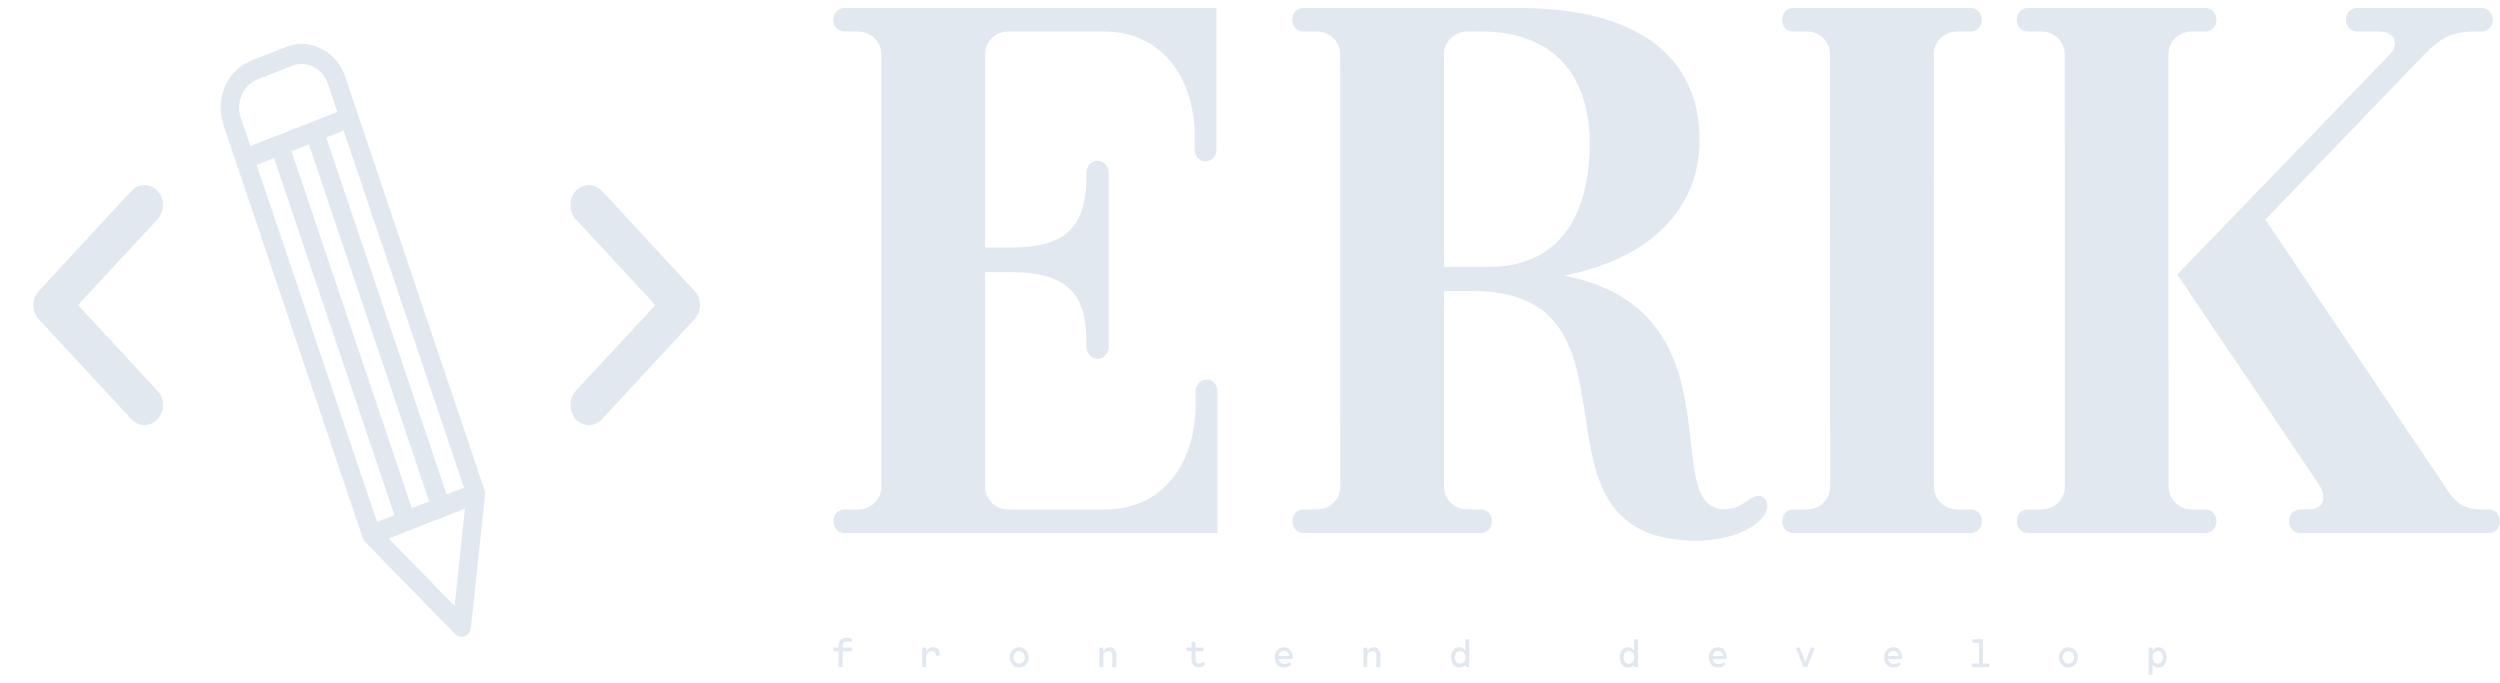 <svg width="150" height="41" viewBox="0 0 150 41" fill="none" xmlns="http://www.w3.org/2000/svg">
<g clip-path="url(#clip0_271_2223)">
<path d="M34.548 11.458C34.982 10.989 35.685 10.989 36.119 11.458L41.674 17.456C42.109 17.925 42.109 18.684 41.674 19.153L36.119 25.151C35.902 25.386 35.618 25.503 35.334 25.503C35.049 25.503 34.765 25.386 34.548 25.152C34.114 24.683 34.114 23.924 34.548 23.455L39.318 18.305L34.548 13.155C34.114 12.686 34.114 11.926 34.548 11.458Z" fill="#E2E8F0"/>
<path d="M7.881 11.458C8.315 10.989 9.018 10.989 9.452 11.458C9.886 11.926 9.886 12.686 9.452 13.154L4.682 18.305L9.453 23.455C9.887 23.924 9.887 24.683 9.453 25.151C9.235 25.386 8.951 25.503 8.667 25.503C8.382 25.503 8.098 25.386 7.881 25.152L2.326 19.153C1.891 18.685 1.891 17.925 2.326 17.457L7.881 11.458Z" fill="#E2E8F0"/>
<path d="M15.065 3.64L17.154 2.82C17.46 2.699 17.78 2.638 18.104 2.638C19.267 2.638 20.316 3.431 20.714 4.612L21.474 6.866C21.474 6.866 21.474 6.866 21.474 6.867C21.475 6.867 21.474 6.868 21.474 6.868L29.074 29.415C29.097 29.483 29.105 29.555 29.104 29.628C29.104 29.64 29.105 29.652 29.104 29.664C29.104 29.672 29.105 29.68 29.104 29.688L28.252 37.683C28.228 37.909 28.088 38.1 27.89 38.178C27.828 38.203 27.764 38.214 27.7 38.214C27.561 38.214 27.423 38.157 27.318 38.05L21.905 32.517C21.893 32.504 21.883 32.488 21.872 32.473C21.861 32.46 21.85 32.447 21.84 32.433C21.809 32.388 21.783 32.34 21.765 32.287L14.165 9.74C14.165 9.74 14.165 9.74 14.165 9.74L13.405 7.485C13.151 6.732 13.184 5.917 13.497 5.191C13.812 4.465 14.368 3.914 15.065 3.64ZM19.67 5.022C19.431 4.313 18.802 3.837 18.104 3.837C17.91 3.837 17.718 3.874 17.534 3.947L15.446 4.767C15.028 4.932 14.694 5.262 14.506 5.697C14.318 6.133 14.298 6.622 14.45 7.073L15.021 8.764L18.674 7.329C18.674 7.329 18.674 7.328 18.675 7.328C18.675 7.328 18.675 7.328 18.676 7.328L20.241 6.713L19.67 5.022ZM22.62 31.312L23.664 30.902L16.444 9.483L15.4 9.893L22.62 31.312ZM25.752 30.082L18.532 8.662L17.488 9.072L24.709 30.491L25.752 30.082ZM27.84 29.261L20.62 7.841L19.576 8.251L26.797 29.671L27.84 29.261ZM27.898 30.515L26.655 31.004L24.567 31.824C24.567 31.824 24.566 31.824 24.566 31.825L23.323 32.313L27.276 36.354L27.898 30.515Z" fill="#E2E8F0"/>
<path d="M72.404 22.779L72.411 22.779C72.768 22.779 73.049 23.082 73.049 23.502V31.98H50.676C50.287 31.98 50.006 31.677 50.006 31.257C50.006 30.871 50.287 30.568 50.676 30.568H51.479C52.292 30.568 52.883 29.931 52.883 29.215L52.877 3.259C52.877 2.536 52.292 1.892 51.473 1.892H50.67C50.281 1.892 50 1.588 50 1.202C50 0.782 50.281 0.479 50.67 0.479H72.987V8.957C72.987 9.377 72.707 9.681 72.318 9.681C71.96 9.681 71.68 9.377 71.68 8.957V8.159C71.68 4.861 69.865 1.892 66.234 1.892H60.508C59.695 1.892 59.103 2.519 59.103 3.245V14.848H60.67C64.004 14.848 65.182 13.566 65.182 10.58V10.366C65.182 9.98 65.495 9.642 65.853 9.642C66.21 9.642 66.523 9.98 66.523 10.366V20.812C66.523 21.198 66.21 21.536 65.853 21.536C65.495 21.536 65.182 21.232 65.182 20.708V20.48C65.182 17.681 64.068 16.329 60.67 16.329H59.103V29.2C59.103 29.93 59.688 30.567 60.507 30.567H66.289C69.919 30.567 71.734 27.599 71.734 24.3V23.503C71.734 23.082 72.015 22.779 72.404 22.779ZM105.528 29.756L105.532 29.755C105.857 29.755 106.041 30.024 106.041 30.34C106.041 31.377 104.125 32.443 101.831 32.443C90.641 32.443 99.613 17.461 88.335 17.461H86.641V29.2C86.641 29.923 87.226 30.567 88.045 30.567H88.848C89.237 30.567 89.518 30.87 89.518 31.256C89.518 31.676 89.237 31.979 88.848 31.979H78.207C77.818 31.979 77.538 31.676 77.538 31.256C77.538 30.87 77.818 30.567 78.207 30.567H79.01C79.823 30.567 80.415 29.941 80.415 29.214L80.409 3.258C80.409 2.528 79.824 1.891 79.005 1.891H78.202C77.813 1.891 77.531 1.588 77.531 1.202C77.531 0.782 77.813 0.479 78.202 0.479H91.133C98.169 0.479 101.974 3.34 101.974 8.407C101.974 12.578 98.951 15.539 93.841 16.537C104.622 18.617 99.373 30.549 103.463 30.549C104.603 30.549 104.918 29.756 105.528 29.756ZM86.641 16.013H89.315C94.076 16.013 95.383 12.182 95.383 8.614C95.383 4.951 93.596 1.89 88.857 1.89H88.045C87.232 1.89 86.641 2.527 86.641 3.243L86.641 16.013ZM118.243 30.567C118.632 30.567 118.913 30.87 118.913 31.256C118.913 31.676 118.632 31.979 118.243 31.979H107.602C107.213 31.979 106.932 31.676 106.932 31.256C106.932 30.87 107.213 30.567 107.602 30.567H108.405C109.218 30.567 109.81 29.94 109.81 29.214L109.803 3.258C109.803 2.528 109.219 1.891 108.4 1.891H107.597C107.207 1.891 106.926 1.588 106.926 1.202C106.926 0.782 107.207 0.479 107.597 0.479H118.237C118.626 0.479 118.907 0.782 118.907 1.202C118.907 1.588 118.626 1.891 118.237 1.891H117.434C116.621 1.891 116.029 2.528 116.029 3.244L116.036 29.2C116.036 29.923 116.621 30.567 117.44 30.567L118.243 30.567ZM132.321 30.567C132.71 30.567 132.991 30.87 132.991 31.256C132.991 31.676 132.71 31.979 132.321 31.979H121.681C121.291 31.979 121.011 31.676 121.011 31.256C121.011 30.87 121.291 30.567 121.681 30.567H122.484C123.297 30.567 123.888 29.94 123.888 29.214L123.882 3.258C123.882 2.528 123.297 1.891 122.478 1.891H121.675C121.286 1.891 121.005 1.588 121.005 1.202C121.005 0.782 121.286 0.479 121.675 0.479H132.315C132.704 0.479 132.985 0.782 132.985 1.202C132.985 1.588 132.704 1.891 132.315 1.891H131.512C130.699 1.891 130.108 2.528 130.108 3.244L130.114 29.2C130.114 29.923 130.699 30.567 131.518 30.567L132.321 30.567ZM149.329 30.567C149.718 30.567 150 30.87 150 31.29C150 31.676 149.719 31.979 149.33 31.979H138.018C137.629 31.979 137.348 31.676 137.348 31.256C137.348 30.87 137.629 30.567 138.018 30.567H138.472C139.447 30.567 139.65 29.855 139.123 29.052L130.637 16.471L143.376 3.276C143.945 2.703 143.749 1.892 142.761 1.892H141.423C141.034 1.892 140.753 1.588 140.753 1.168C140.753 0.782 141.034 0.479 141.423 0.479H148.895C149.284 0.479 149.565 0.782 149.565 1.202C149.565 1.588 149.284 1.892 148.895 1.892H148.472C147.203 1.892 146.487 2.213 145.451 3.276L135.922 13.174L146.884 29.468C147.384 30.219 147.947 30.567 148.876 30.567L149.329 30.567Z" fill="#E2E8F0"/>
<path d="M51.082 38.857C51.102 38.857 51.115 38.871 51.115 38.892V39.034C51.115 39.056 51.102 39.07 51.082 39.07H50.553V39.99C50.553 40.011 50.54 40.025 50.52 40.025H50.348C50.328 40.025 50.315 40.011 50.315 39.99V39.07H50.033C50.013 39.07 50 39.056 50 39.034V38.892C50 38.871 50.013 38.857 50.033 38.857H50.315V38.74C50.315 38.368 50.544 38.27 50.8 38.27C50.929 38.27 51.104 38.296 51.104 38.347V38.482C51.104 38.506 51.089 38.52 51.065 38.516C51.038 38.511 50.978 38.488 50.854 38.488C50.693 38.488 50.553 38.539 50.553 38.764V38.857H51.082ZM55.977 38.831C56.216 38.831 56.391 38.988 56.391 39.285C56.391 39.307 56.38 39.321 56.359 39.323L56.187 39.349C56.166 39.353 56.154 39.34 56.152 39.317C56.142 39.143 56.042 39.07 55.901 39.07C55.678 39.07 55.574 39.272 55.574 39.343V39.99C55.574 40.011 55.561 40.025 55.541 40.025H55.369C55.349 40.025 55.336 40.011 55.336 39.99V38.892C55.336 38.871 55.349 38.857 55.369 38.857H55.532C55.552 38.857 55.563 38.871 55.565 38.892L55.574 39.05H55.598C55.669 38.938 55.8 38.831 55.977 38.831ZM61.153 40.056C60.838 40.056 60.584 39.787 60.584 39.444C60.584 39.101 60.838 38.831 61.153 38.831C61.466 38.831 61.72 39.101 61.72 39.444C61.72 39.787 61.466 40.056 61.153 40.056ZM61.153 39.817C61.343 39.817 61.489 39.65 61.489 39.444C61.489 39.238 61.343 39.069 61.153 39.069C60.962 39.069 60.815 39.238 60.815 39.444C60.815 39.65 60.962 39.817 61.153 39.817ZM66.589 38.831C66.82 38.831 66.98 39 66.98 39.312V39.99C66.98 40.011 66.966 40.025 66.947 40.025H66.774C66.754 40.025 66.741 40.011 66.741 39.99V39.35C66.741 39.151 66.646 39.068 66.501 39.068C66.292 39.068 66.201 39.263 66.201 39.316V39.99C66.201 40.011 66.188 40.025 66.168 40.025H65.996C65.976 40.025 65.963 40.011 65.963 39.99V38.892C65.963 38.871 65.976 38.857 65.996 38.857H66.159C66.179 38.857 66.19 38.871 66.192 38.892L66.201 39.05H66.224C66.288 38.938 66.406 38.831 66.589 38.831ZM72.297 39.829C72.31 39.844 72.312 39.862 72.3 39.877C72.253 39.94 72.133 40.044 71.935 40.044C71.709 40.044 71.496 39.954 71.496 39.571V39.073H71.222C71.202 39.073 71.189 39.058 71.189 39.037V38.892C71.189 38.871 71.202 38.857 71.222 38.857H71.496V38.547C71.496 38.525 71.509 38.511 71.529 38.511H71.701C71.721 38.511 71.734 38.525 71.734 38.547V38.857H72.171C72.19 38.857 72.204 38.871 72.204 38.892V39.037C72.204 39.058 72.19 39.073 72.171 39.073H71.734V39.544C71.734 39.767 71.853 39.813 71.976 39.813C72.068 39.813 72.134 39.77 72.177 39.733C72.193 39.718 72.21 39.719 72.224 39.736L72.297 39.829ZM77.037 38.831C77.364 38.831 77.56 39.101 77.56 39.414C77.56 39.502 77.55 39.546 77.488 39.546H76.716C76.742 39.727 76.882 39.844 77.082 39.844C77.198 39.844 77.278 39.806 77.353 39.745C77.37 39.731 77.383 39.727 77.4 39.745L77.473 39.824C77.49 39.842 77.491 39.858 77.473 39.877C77.368 39.991 77.231 40.056 77.058 40.056C76.713 40.056 76.484 39.787 76.484 39.444C76.484 39.1 76.713 38.831 77.037 38.831ZM77.038 39.051C76.869 39.051 76.743 39.17 76.719 39.36H77.35C77.333 39.173 77.21 39.051 77.038 39.051ZM82.428 38.831C82.659 38.831 82.82 39 82.82 39.312V39.99C82.82 40.011 82.806 40.025 82.786 40.025H82.614C82.594 40.025 82.581 40.011 82.581 39.99V39.35C82.581 39.151 82.486 39.068 82.341 39.068C82.131 39.068 82.041 39.263 82.041 39.316V39.99C82.041 40.011 82.028 40.025 82.008 40.025H81.835C81.816 40.025 81.802 40.011 81.802 39.99V38.892C81.802 38.871 81.816 38.857 81.835 38.857H81.999C82.019 38.857 82.03 38.871 82.032 38.892L82.041 39.05H82.064C82.128 38.938 82.246 38.831 82.428 38.831ZM88.123 38.356C88.143 38.356 88.156 38.37 88.156 38.392V39.99C88.156 40.011 88.143 40.025 88.123 40.025H87.967C87.947 40.025 87.936 40.011 87.934 39.99L87.926 39.88C87.845 39.984 87.727 40.056 87.565 40.056C87.256 40.056 87.062 39.789 87.062 39.444C87.062 39.098 87.251 38.831 87.565 38.831C87.74 38.831 87.844 38.92 87.897 39.029H87.918V38.392C87.918 38.37 87.931 38.356 87.951 38.356H88.123ZM87.612 39.82C87.807 39.82 87.929 39.665 87.929 39.441C87.929 39.217 87.807 39.067 87.612 39.067C87.412 39.067 87.293 39.217 87.293 39.441C87.293 39.665 87.412 39.82 87.612 39.82ZM98.249 38.356C98.268 38.356 98.282 38.37 98.282 38.392V39.99C98.282 40.011 98.268 40.025 98.249 40.025H98.093C98.073 40.025 98.062 40.011 98.06 39.99L98.052 39.88C97.97 39.984 97.852 40.056 97.691 40.056C97.382 40.056 97.187 39.789 97.187 39.444C97.187 39.098 97.376 38.831 97.691 38.831C97.865 38.831 97.969 38.92 98.022 39.029H98.043V38.392C98.043 38.37 98.056 38.356 98.076 38.356H98.249ZM97.737 39.82C97.933 39.82 98.054 39.665 98.054 39.441C98.054 39.217 97.933 39.067 97.737 39.067C97.537 39.067 97.418 39.217 97.418 39.441C97.418 39.665 97.537 39.82 97.737 39.82ZM103.076 38.831C103.403 38.831 103.6 39.101 103.6 39.414C103.6 39.502 103.59 39.546 103.528 39.546H102.756C102.781 39.727 102.921 39.844 103.121 39.844C103.237 39.844 103.318 39.806 103.392 39.745C103.41 39.731 103.423 39.727 103.439 39.745L103.512 39.824C103.529 39.842 103.53 39.858 103.512 39.877C103.407 39.991 103.27 40.056 103.097 40.056C102.752 40.056 102.524 39.787 102.524 39.444C102.524 39.1 102.752 38.831 103.076 38.831ZM103.077 39.051C102.908 39.051 102.782 39.17 102.758 39.36H103.39C103.372 39.173 103.249 39.051 103.077 39.051ZM108.639 38.885C108.647 38.866 108.661 38.857 108.679 38.857H108.852C108.877 38.857 108.889 38.871 108.879 38.897L108.451 39.997C108.445 40.016 108.429 40.025 108.412 40.025H108.23C108.213 40.025 108.197 40.016 108.191 39.997L107.763 38.897C107.753 38.871 107.765 38.857 107.79 38.857H107.962C107.98 38.857 107.995 38.866 108.002 38.885L108.321 39.736L108.639 38.885ZM113.595 38.831C113.922 38.831 114.118 39.101 114.118 39.414C114.118 39.502 114.108 39.546 114.046 39.546H113.274C113.3 39.727 113.44 39.844 113.64 39.844C113.756 39.844 113.837 39.806 113.911 39.745C113.928 39.731 113.941 39.727 113.958 39.745L114.031 39.824C114.047 39.842 114.049 39.858 114.031 39.877C113.926 39.991 113.789 40.056 113.616 40.056C113.271 40.056 113.042 39.787 113.042 39.444C113.042 39.1 113.271 38.831 113.595 38.831ZM113.596 39.051C113.427 39.051 113.301 39.17 113.277 39.36H113.908C113.891 39.173 113.768 39.051 113.596 39.051ZM119.317 39.81C119.337 39.81 119.35 39.824 119.35 39.845V39.99C119.35 40.011 119.337 40.025 119.317 40.025H118.355C118.335 40.025 118.322 40.011 118.322 39.99V39.845C118.322 39.824 118.335 39.81 118.355 39.81H118.74V38.572H118.38C118.36 38.572 118.347 38.557 118.347 38.536V38.392C118.347 38.37 118.36 38.356 118.38 38.356H118.946C118.966 38.356 118.979 38.37 118.979 38.392V39.81H119.317ZM124.106 40.056C123.791 40.056 123.537 39.787 123.537 39.444C123.537 39.101 123.791 38.831 124.106 38.831C124.419 38.831 124.673 39.101 124.673 39.444C124.673 39.787 124.419 40.056 124.106 40.056ZM124.106 39.817C124.296 39.817 124.442 39.65 124.442 39.444C124.442 39.238 124.296 39.069 124.106 39.069C123.915 39.069 123.768 39.238 123.768 39.444C123.768 39.65 123.915 39.817 124.106 39.817ZM129.504 38.832C129.818 38.832 130 39.098 130 39.444C130 39.789 129.813 40.055 129.504 40.055C129.349 40.055 129.235 39.987 129.154 39.887V40.443C129.154 40.464 129.141 40.479 129.121 40.479H128.949C128.929 40.479 128.915 40.464 128.915 40.443V38.892C128.915 38.871 128.929 38.857 128.949 38.857H129.121C129.141 38.857 129.154 38.871 129.154 38.892V39.029H129.176C129.236 38.92 129.338 38.832 129.504 38.832ZM129.457 39.819C129.663 39.819 129.769 39.665 129.769 39.441C129.769 39.217 129.663 39.068 129.457 39.068C129.269 39.068 129.152 39.217 129.152 39.441C129.152 39.665 129.269 39.819 129.457 39.819Z" fill="#E2E8F0"/>
</g>
<defs>
<clipPath id="clip0_271_2223">
<rect width="150" height="40" fill="white" transform="translate(0 0.479)"/>
</clipPath>
</defs>
</svg>
